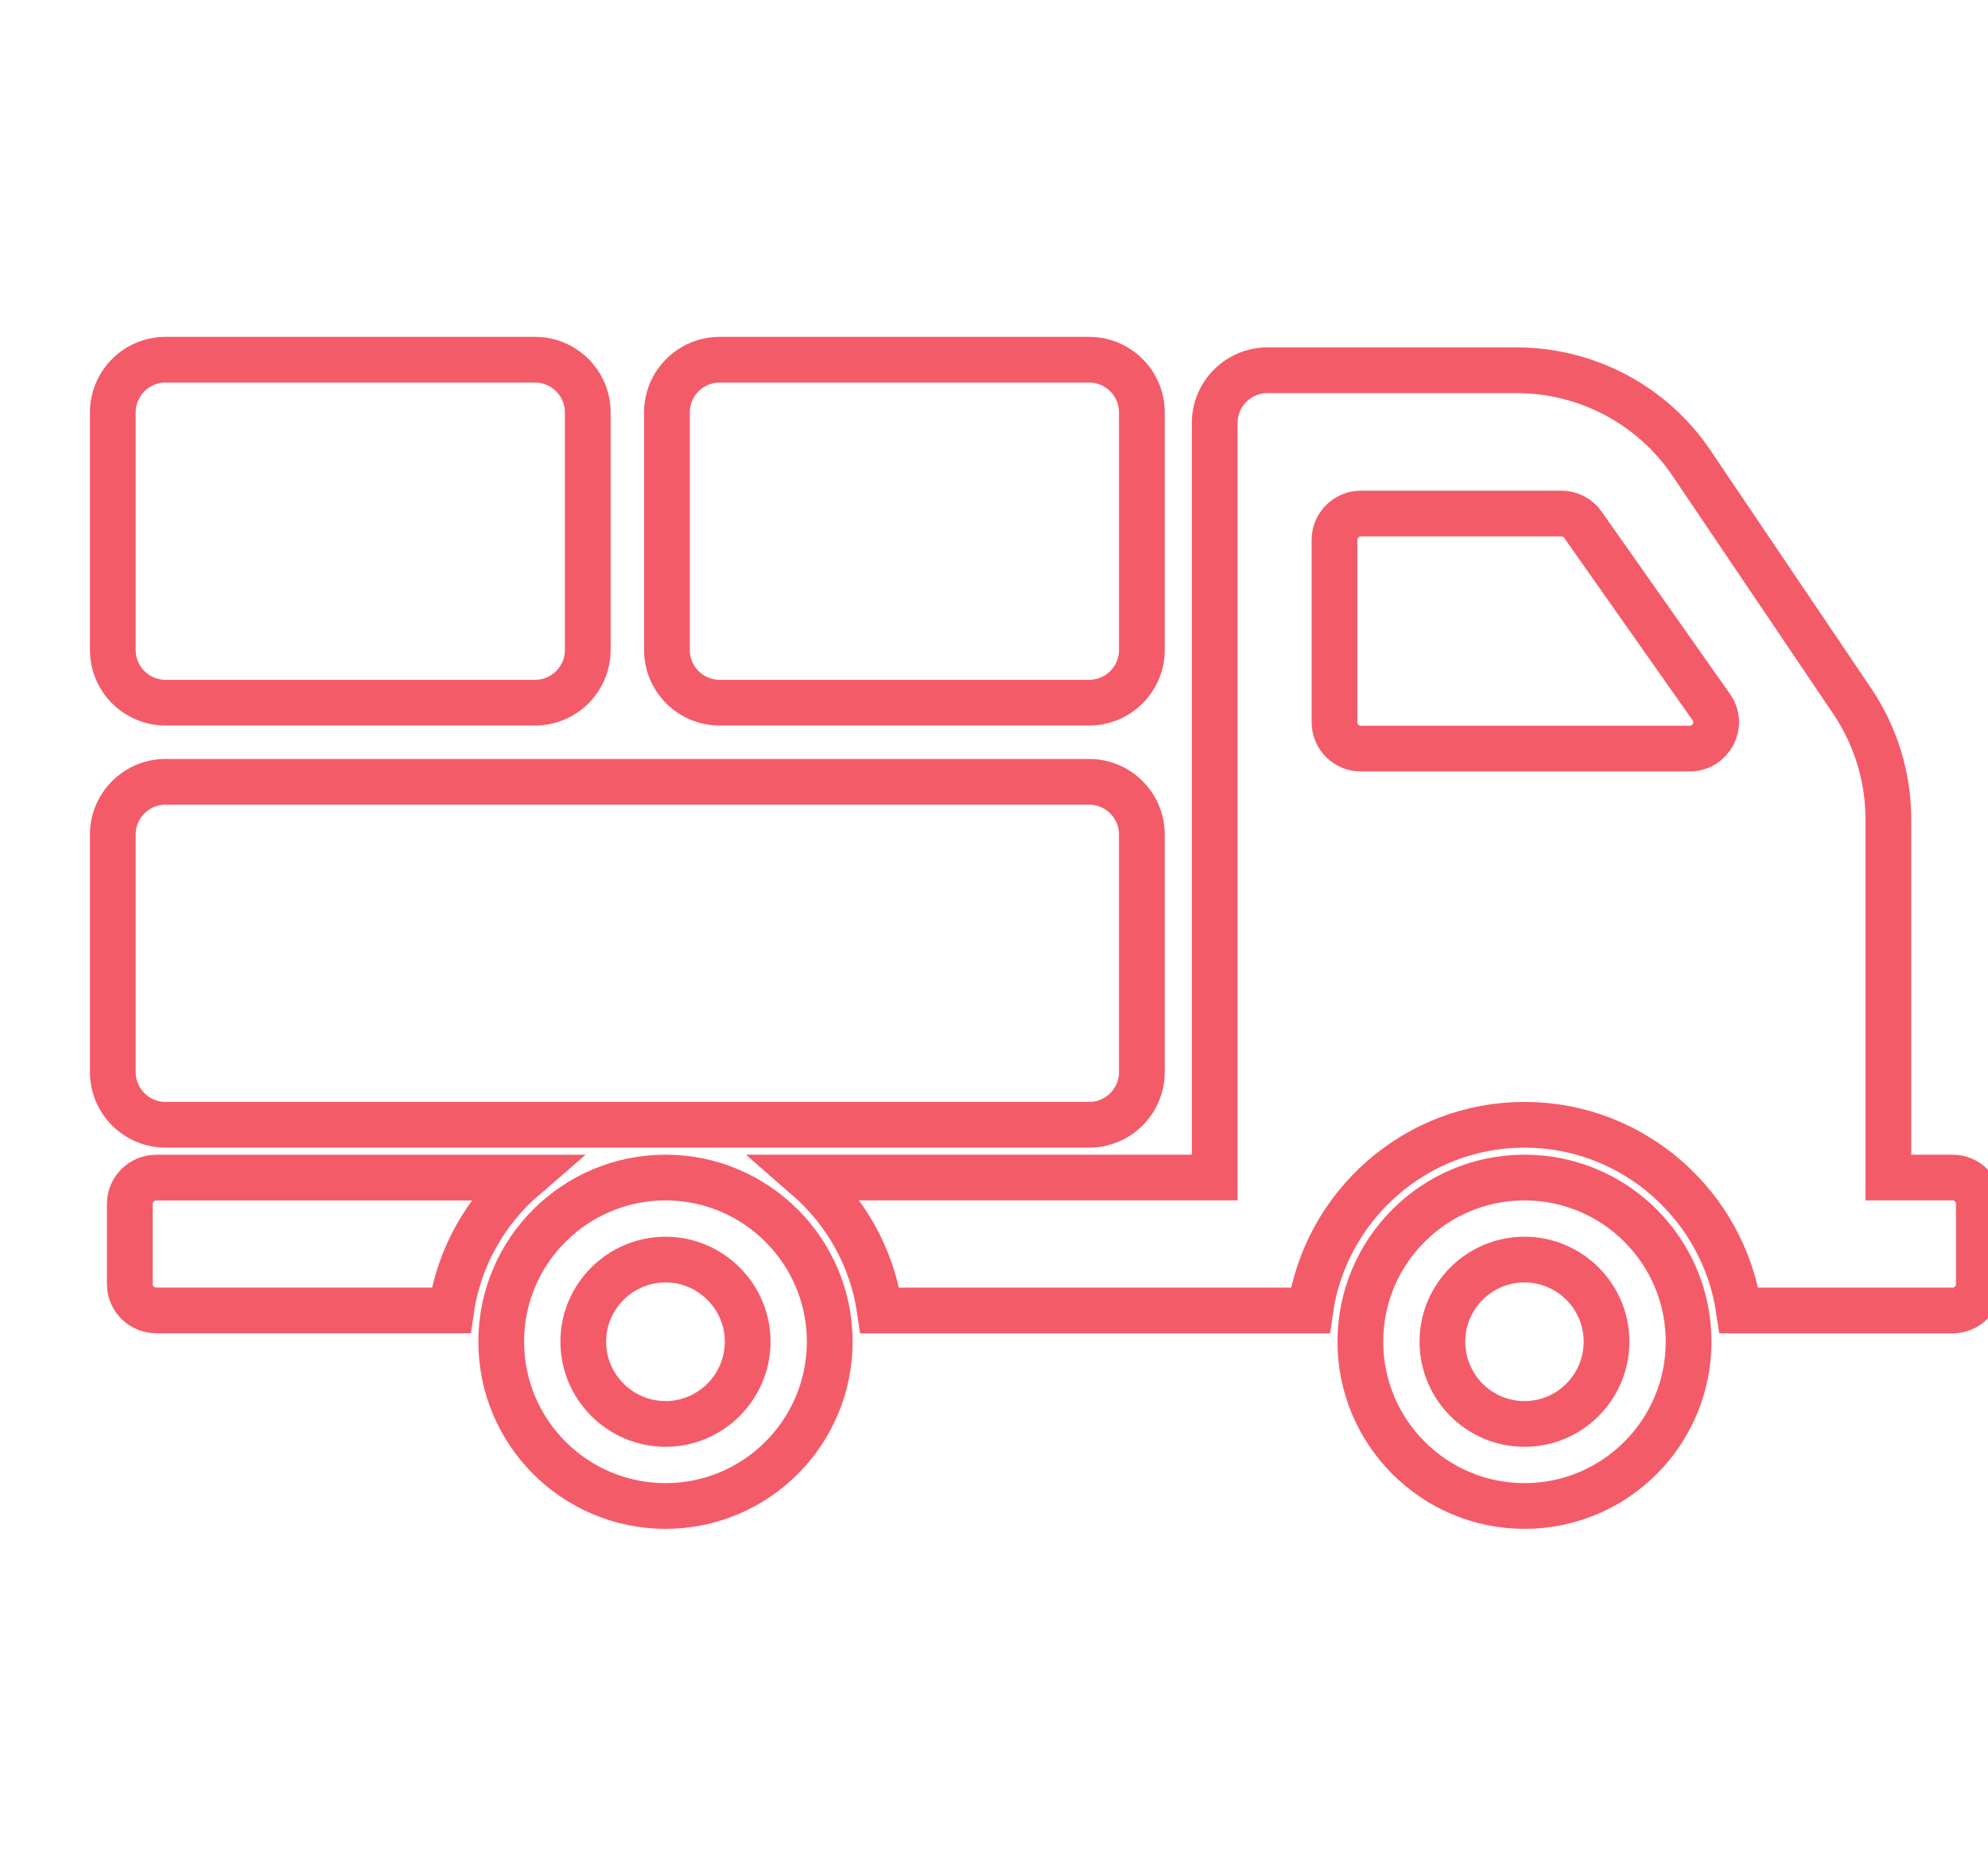 <?xml version="1.0" encoding="utf-8"?>
<!-- Generator: Adobe Illustrator 15.1.0, SVG Export Plug-In  -->
<!DOCTYPE svg PUBLIC "-//W3C//DTD SVG 1.1//EN" "http://www.w3.org/Graphics/SVG/1.1/DTD/svg11.dtd">
<svg version="1.1"
	 xmlns="http://www.w3.org/2000/svg" xmlns:xlink="http://www.w3.org/1999/xlink" xmlns:a="http://ns.adobe.com/AdobeSVGViewerExtensions/3.0/"
	 x="0px" y="0px" width="652px" height="612px" viewBox="-29.5 -110.495 652 612" enable-background="new -29.5 -110.495 652 612"
	 xml:space="preserve">
<defs>
</defs>
<path fill="none" stroke="#F45B69" stroke-width="15" stroke-miterlimit="10" d="M188.798,275.769
	c-29.77,0-53.915,24.146-53.915,53.827c0,29.77,24.145,53.914,53.915,53.914c29.683,0,53.827-24.146,53.827-53.914
	C242.625,299.914,218.481,275.769,188.798,275.769z M188.798,356.596c-14.885,0-27-12.115-27-27c0-14.798,12.115-26.914,27-26.914
	c14.797,0,26.913,12.115,26.913,26.914C215.711,344.48,203.596,356.596,188.798,356.596z M142.388,275.792H21.728
	c-4.779,0-8.653,3.874-8.653,8.652v26.257c0,4.778,3.874,8.652,8.653,8.652h96.714C120.968,302.029,129.712,286.724,142.388,275.792
	z M470.481,275.769c-29.685,0-53.827,24.146-53.827,53.827c0,29.77,24.144,53.914,53.827,53.914
	c29.769,0,53.825-24.146,53.825-53.914C524.308,299.914,500.25,275.769,470.481,275.769z M470.481,356.596
	c-14.886,0-26.914-12.115-26.914-27c0-14.798,12.028-26.914,26.914-26.914c14.884,0,26.912,12.115,26.912,26.914
	C497.395,344.48,485.365,356.596,470.481,356.596z M610.847,275.769h-21.028V158.163c0-13.759-4.154-27.259-11.856-38.683
	l-52.701-78.057c-12.809-19.039-34.355-30.462-57.375-30.462h-81.691c-9.521,0-17.309,7.702-17.309,17.308v247.5H235.183
	c12.635,10.99,21.375,26.223,23.885,43.615h141.144c4.933-34.355,34.529-60.923,70.271-60.923c35.738,0,65.336,26.567,70.354,60.923
	h70.01c4.848,0,8.653-3.895,8.653-8.654v-26.307C619.5,279.663,615.692,275.769,610.847,275.769z M524.653,135.057H416.827
	c-4.76,0-8.654-3.808-8.654-8.654V66.606c0-4.76,3.896-8.654,8.654-8.654h65.683c2.855,0,5.539,1.384,7.098,3.634l42.145,59.884
	C535.817,127.182,531.663,135.057,524.653,135.057z M327.692,258.461H24.807c-9.558,0-17.307-7.748-17.307-17.308v-77.884
	c0-9.559,7.749-17.308,17.307-17.308h302.885c9.559,0,17.308,7.749,17.308,17.308v77.884
	C345,250.713,337.251,258.461,327.692,258.461z M145.962,120H24.807C15.249,120,7.5,112.25,7.5,102.692V24.808
	C7.5,15.249,15.249,7.5,24.807,7.5h121.154c9.559,0,17.308,7.749,17.308,17.308v77.884C163.27,112.25,155.521,120,145.962,120z
	 M327.692,120H206.539c-9.559,0-17.308-7.749-17.308-17.307V24.808c0-9.559,7.749-17.307,17.308-17.307h121.154
	c9.559,0,17.308,7.749,17.308,17.307v77.885C345,112.25,337.251,120,327.692,120z"/>
</svg>
